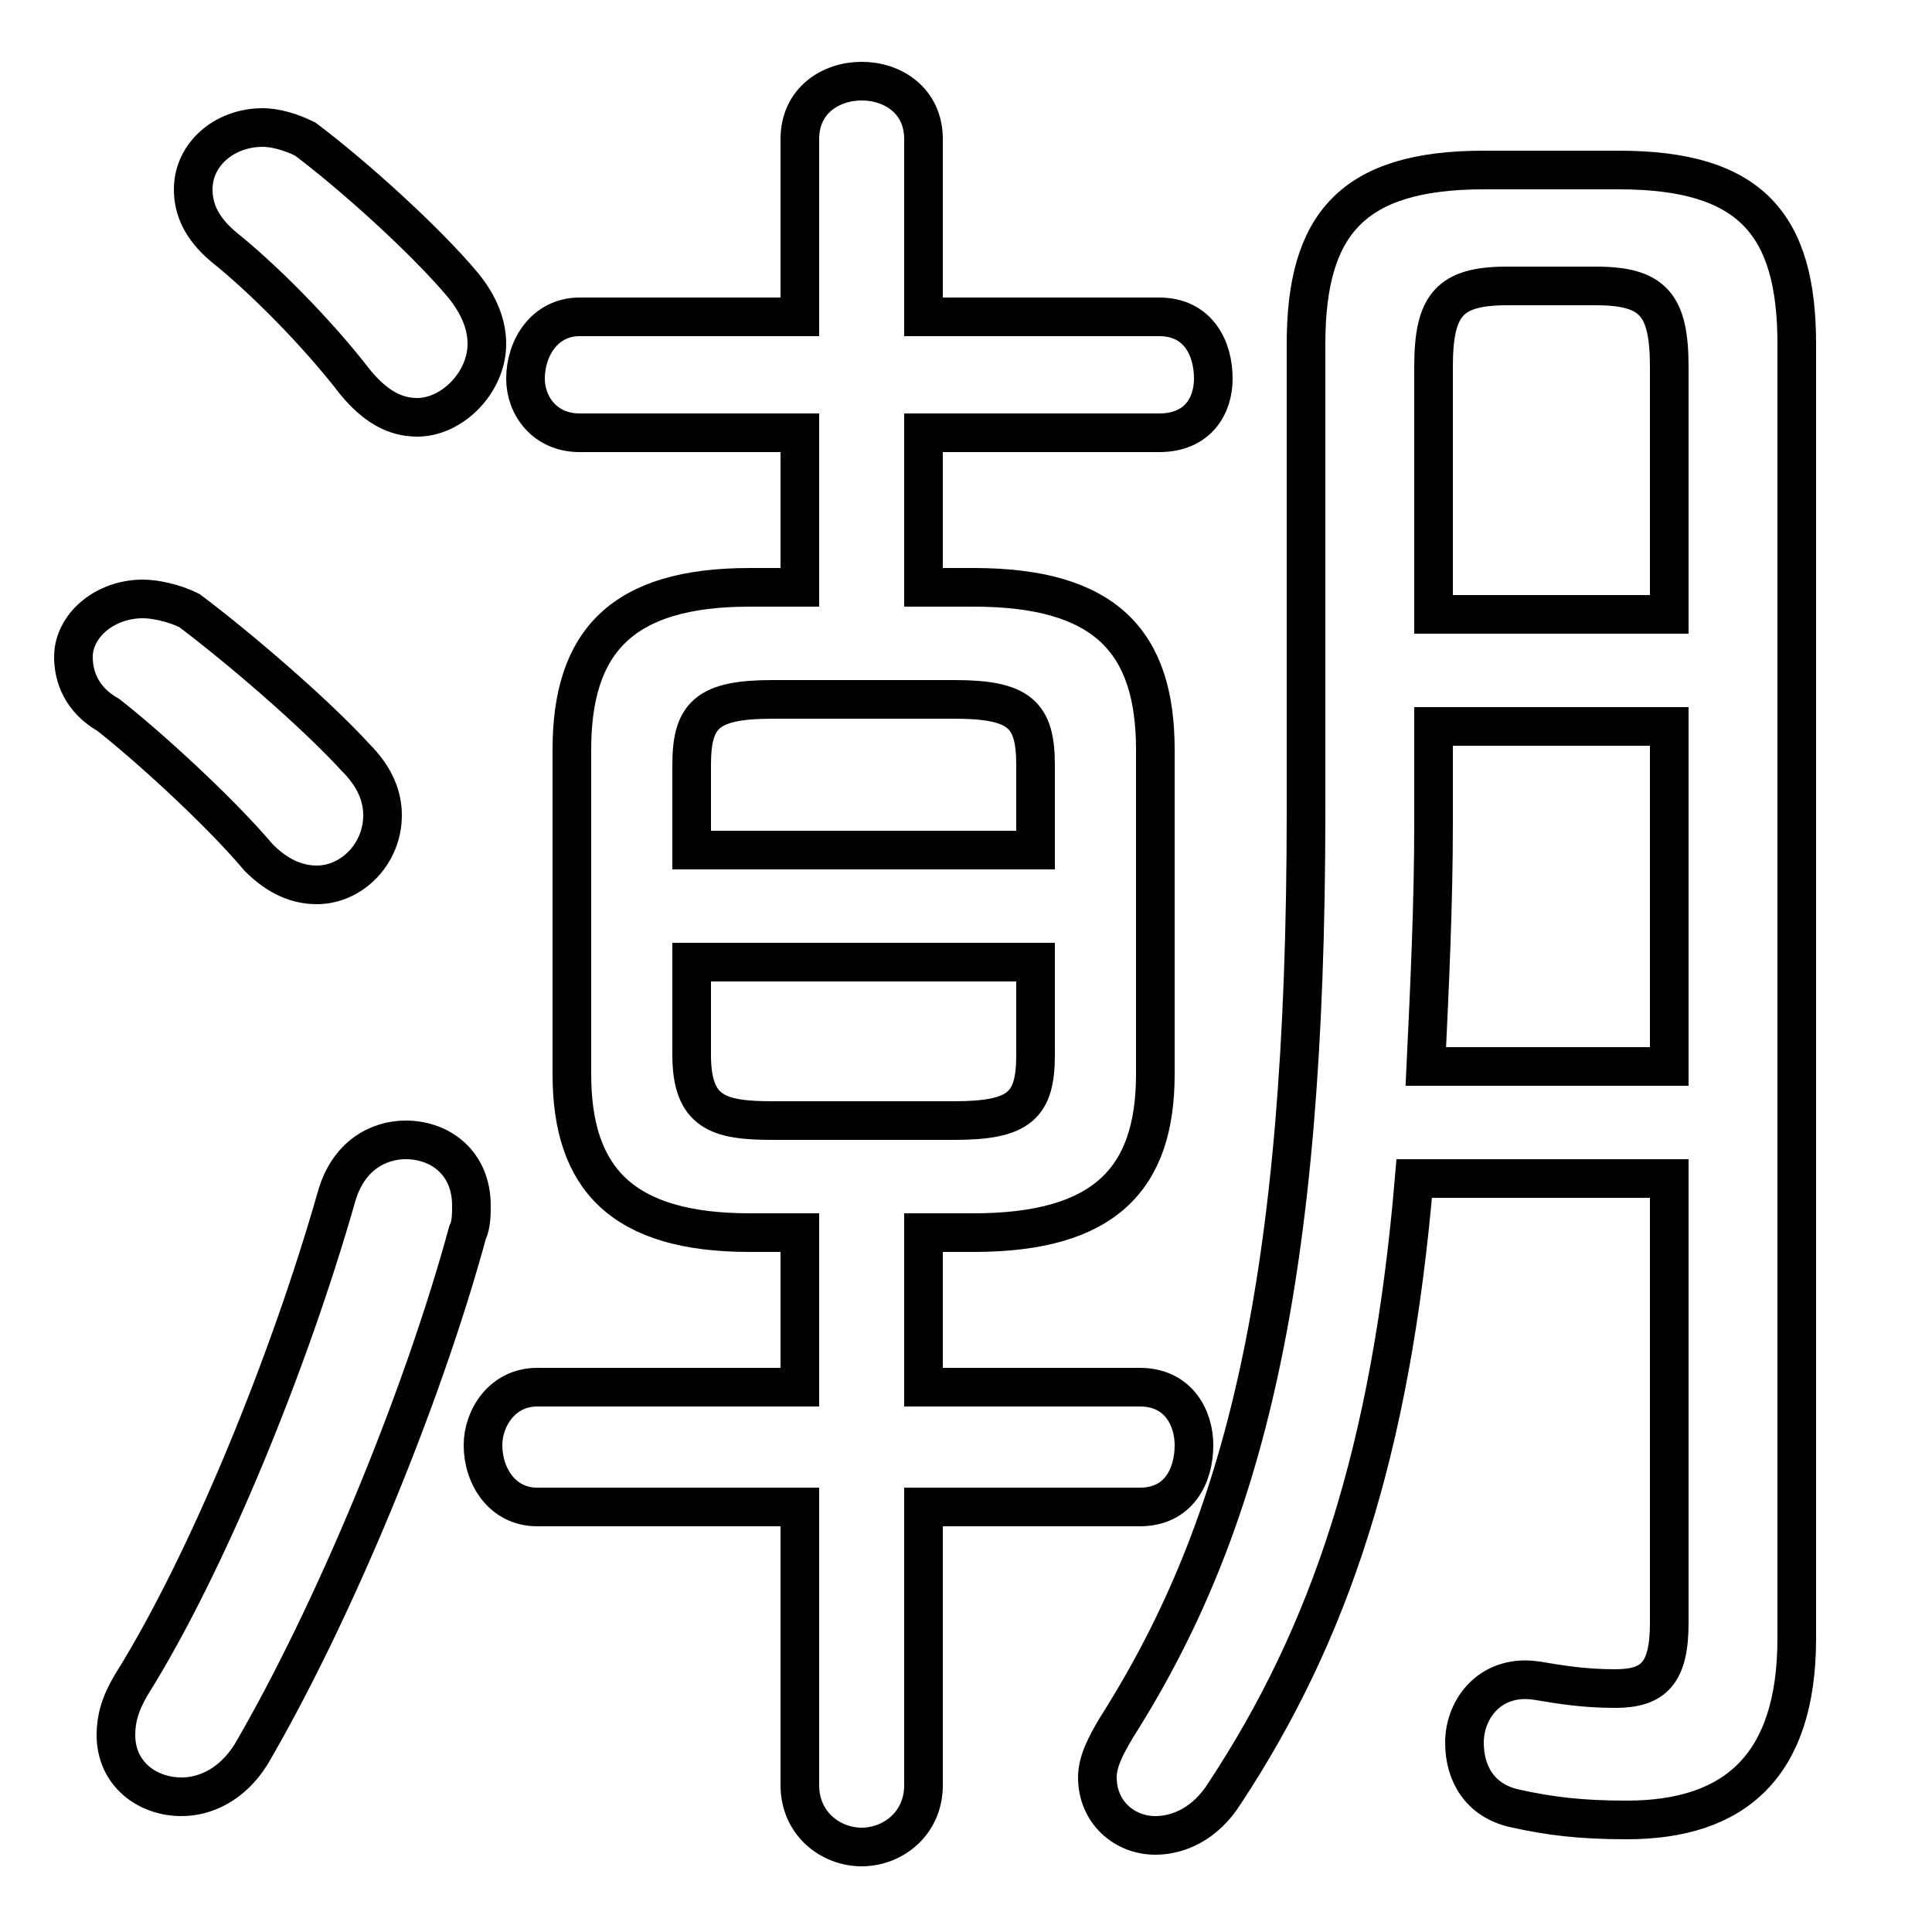 <svg xmlns="http://www.w3.org/2000/svg" viewBox="0 -44.0 50.0 50.0">
    <rect x="0" y="-44.0" width="50.0" height="50.0" fill="#808080" stroke="none"/>
    <g transform="scale(1, -1)">
        <!-- ボディの枠 -->
        <rect x="0" y="-6.0" width="50.0" height="50.0"
            stroke="white" fill="white"/>
        <!-- グリフ座標系の原点 -->
        <circle cx="0" cy="0" r="5" fill="white"/>
        <!-- グリフのアウトライン -->
        <g style="fill:none;stroke:#000000;stroke-width:1;">
<path d="M 26.8 22.0 L 17.9 22.0 L 17.9 24.2 C 17.9 25.5 18.3 25.9 20.0 25.9 L 24.7 25.9 C 26.4 25.9 26.8 25.5 26.8 24.2 Z M 43.2 28.1 L 37.1 28.1 L 37.1 34.5 C 37.1 36.1 37.5 36.6 39.0 36.6 L 41.3 36.6 C 42.8 36.6 43.2 36.1 43.2 34.5 Z M 8.7 13.0 C 7.5 8.8 5.4 3.6 3.4 0.4 C 3.1 -0.1 3.0 -0.5 3.0 -0.9 C 3.0 -1.9 3.8 -2.5 4.7 -2.5 C 5.3 -2.5 6.0 -2.2 6.5 -1.4 C 8.6 2.2 10.9 7.7 12.1 12.1 C 12.2 12.3 12.2 12.6 12.2 12.8 C 12.2 13.9 11.4 14.5 10.5 14.5 C 9.8 14.5 9.0 14.1 8.7 13.0 Z M 4.9 28.2 C 4.5 28.4 4.0 28.5 3.7 28.5 C 2.7 28.5 1.9 27.8 1.9 27.0 C 1.9 26.5 2.1 25.9 2.8 25.5 C 3.7 24.8 5.6 23.1 6.7 21.8 C 7.2 21.3 7.7 21.1 8.2 21.1 C 9.1 21.1 9.9 21.9 9.9 22.9 C 9.9 23.4 9.7 23.9 9.2 24.4 C 8.1 25.6 6.1 27.3 4.9 28.2 Z M 25.2 12.1 C 28.6 12.1 29.9 13.5 29.9 16.2 L 29.9 24.6 C 29.9 27.4 28.6 28.8 25.2 28.8 L 23.9 28.8 L 23.9 32.8 L 30.0 32.8 C 31.0 32.8 31.4 33.5 31.4 34.2 C 31.4 35.0 31.0 35.8 30.0 35.8 L 23.9 35.8 L 23.9 40.4 C 23.9 41.4 23.1 41.9 22.3 41.9 C 21.5 41.9 20.7 41.4 20.7 40.4 L 20.7 35.8 L 15.0 35.8 C 14.1 35.8 13.6 35.0 13.6 34.2 C 13.6 33.5 14.1 32.8 15.0 32.8 L 20.7 32.8 L 20.7 28.8 L 19.4 28.8 C 16.1 28.8 14.8 27.4 14.8 24.6 L 14.8 16.2 C 14.8 13.5 16.1 12.1 19.4 12.1 L 20.7 12.1 L 20.7 8.1 L 13.9 8.1 C 13.0 8.1 12.5 7.3 12.5 6.6 C 12.5 5.8 13.0 5.0 13.9 5.0 L 20.7 5.0 L 20.7 -2.2 C 20.7 -3.2 21.5 -3.8 22.3 -3.8 C 23.1 -3.8 23.9 -3.2 23.9 -2.2 L 23.9 5.0 L 29.5 5.0 C 30.5 5.0 30.9 5.8 30.9 6.6 C 30.9 7.3 30.5 8.1 29.5 8.1 L 23.9 8.1 L 23.9 12.1 Z M 43.2 13.5 L 43.2 2.0 C 43.2 0.7 42.8 0.3 41.8 0.3 C 41.0 0.3 40.4 0.4 39.8 0.5 C 38.6 0.7 37.9 -0.2 37.9 -1.1 C 37.9 -1.9 38.3 -2.6 39.2 -2.8 C 40.1 -3.0 40.9 -3.1 42.1 -3.1 C 44.9 -3.1 46.5 -1.7 46.5 1.6 L 46.5 35.1 C 46.5 38.2 45.3 39.6 41.9 39.6 L 38.4 39.6 C 35.0 39.6 33.8 38.2 33.8 35.1 L 33.8 23.0 C 33.8 10.8 32.2 4.5 28.9 -0.7 C 28.6 -1.2 28.4 -1.6 28.4 -2.0 C 28.4 -2.9 29.1 -3.5 29.9 -3.5 C 30.5 -3.5 31.2 -3.2 31.7 -2.4 C 34.4 1.7 36.0 6.4 36.6 13.5 Z M 37.1 25.2 L 43.2 25.2 L 43.2 16.4 L 36.9 16.4 C 37.0 18.5 37.1 20.6 37.1 22.7 Z M 20.0 15.0 C 18.6 15.0 17.9 15.2 17.9 16.7 L 17.9 19.1 L 26.8 19.1 L 26.8 16.7 C 26.8 15.4 26.4 15.0 24.7 15.0 Z M 7.9 40.4 C 7.5 40.6 7.1 40.7 6.8 40.7 C 5.8 40.7 5.0 40.0 5.0 39.1 C 5.0 38.6 5.2 38.1 5.8 37.6 C 6.8 36.8 8.2 35.4 9.2 34.1 C 9.7 33.5 10.2 33.2 10.8 33.2 C 11.7 33.2 12.6 34.1 12.6 35.1 C 12.6 35.6 12.4 36.1 12.0 36.6 C 11.0 37.8 9.1 39.5 7.9 40.4 Z"/>
</g>
</g>
</svg>